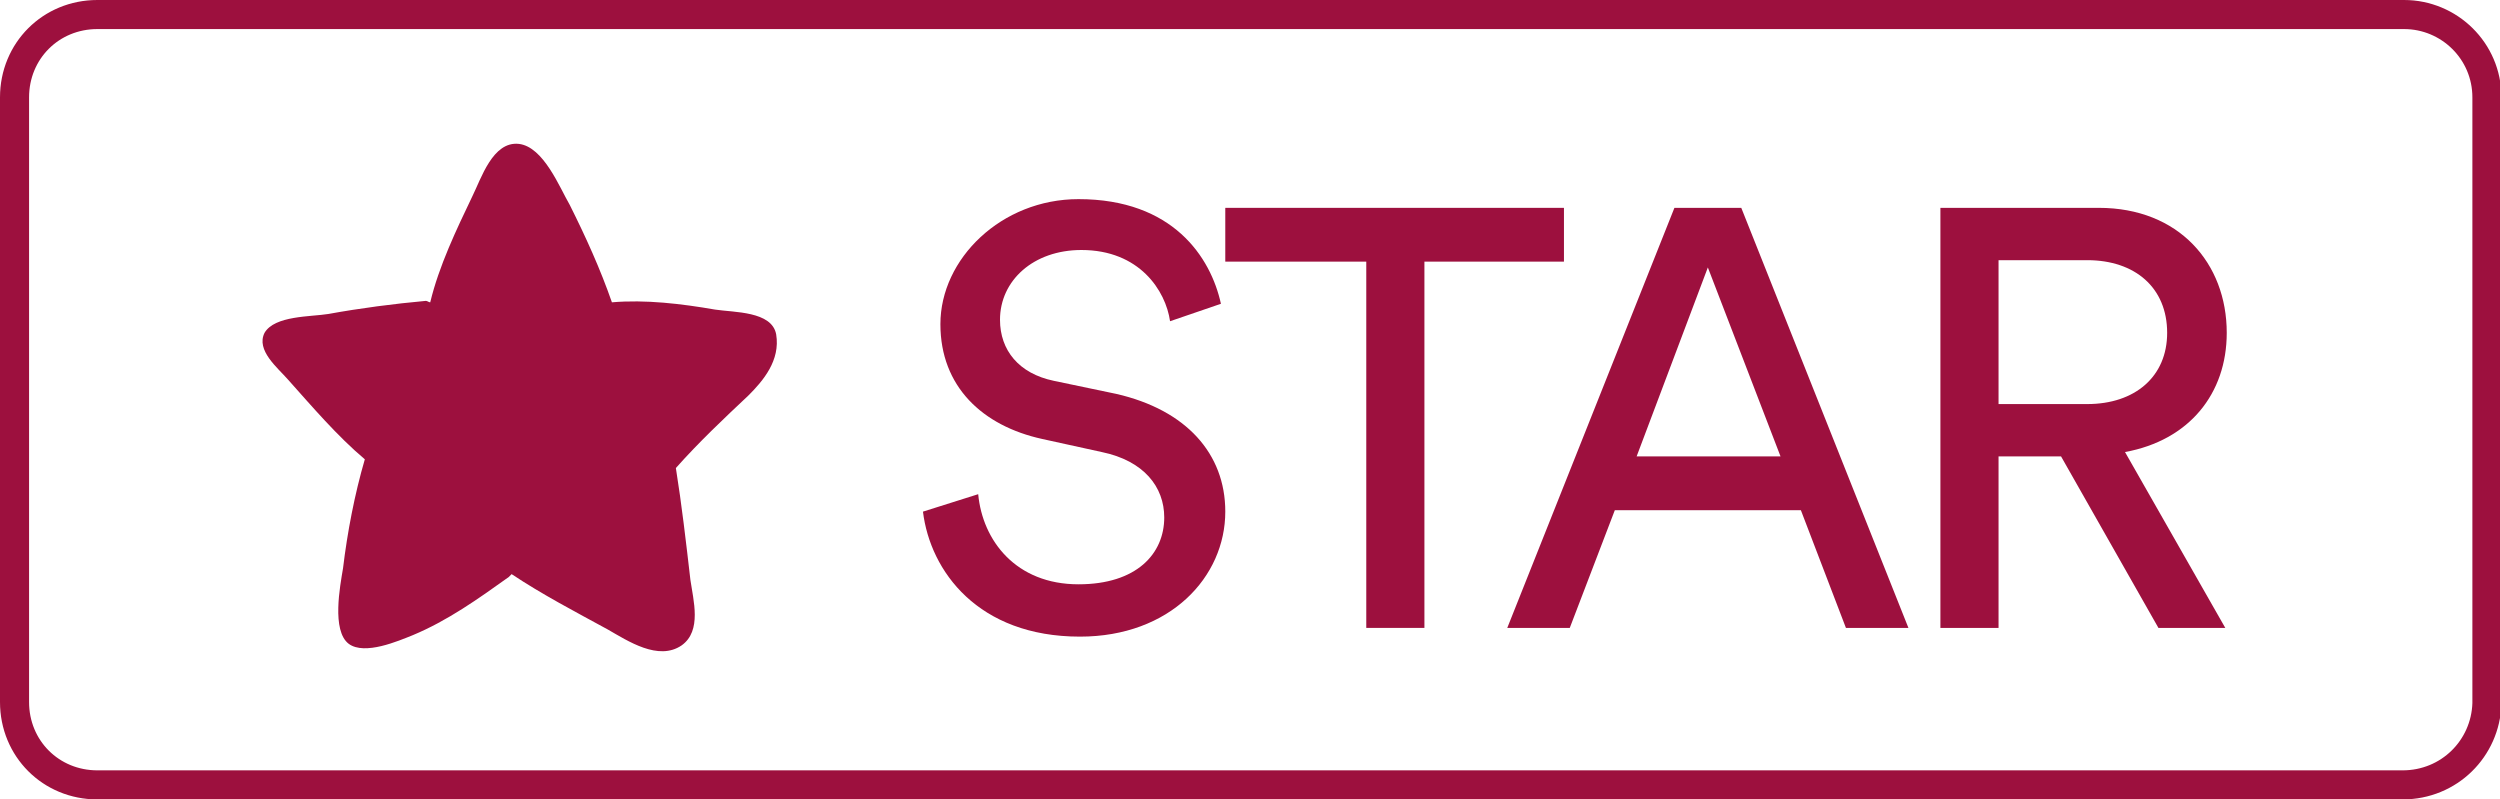 <?xml version="1.0" encoding="utf-8"?>
<!-- Generator: Adobe Illustrator 21.0.0, SVG Export Plug-In . SVG Version: 6.00 Build 0)  -->
<svg version="1.1" id="Layer_1" xmlns="http://www.w3.org/2000/svg" xmlns:xlink="http://www.w3.org/1999/xlink" x="0px" y="0px"
	 viewBox="0 0 172 55" style="enable-background:new 0 0 172 55;" xml:space="preserve">
<style type="text/css">
	.st0{fill:#9D103E;}
	.st1{enable-background:new    ;}
	.st2{fill:none;stroke:#9D103E;stroke-width:2;stroke-miterlimit:10;}
</style>
<path class="st0" d="M53.4,23c-0.3-1.6-2.9-1.5-4.2-1.7c-2.3-0.4-4.8-0.7-7.1-0.5c-0.8-2.3-1.8-4.5-2.9-6.7c-0.7-1.2-1.8-4-3.5-4.2
	c-1.8-0.2-2.6,2.4-3.2,3.6c-1.1,2.3-2.3,4.8-2.9,7.3c-0.1,0-0.2-0.1-0.3-0.1c-2.2,0.2-4.5,0.5-6.7,0.9c-1.2,0.2-3.7,0.1-4.4,1.3
	c-0.6,1.2,0.9,2.4,1.6,3.2c1.7,1.9,3.4,3.9,5.3,5.5l0,0c-0.7,2.4-1.2,5-1.5,7.5c-0.2,1.2-0.8,4.3,0.4,5.2c1.1,0.8,3.4-0.2,4.4-0.6
	c2.4-1,4.5-2.5,6.6-4c0.1-0.1,0.1-0.1,0.2-0.2c2.1,1.4,4.4,2.6,6.6,3.8c1.4,0.8,3.5,2.2,5.1,1.1c1.4-1,0.8-3.1,0.6-4.5
	c-0.3-2.6-0.6-5.2-1-7.7l0,0l0,0c1.6-1.8,3.3-3.4,5-5C52.5,26.2,53.7,24.8,53.4,23z"/>
<g class="st1">
	<path class="st0" d="M80.5,22.1c-0.3-2.1-2.1-4.9-6.1-4.9c-3.3,0-5.6,2.1-5.6,4.8c0,2.1,1.3,3.7,3.7,4.2l4.3,0.9
		c4.8,1.1,7.5,4.1,7.5,8.1c0,4.5-3.8,8.6-10,8.6c-7,0-10.3-4.5-10.8-8.6l3.8-1.2c0.3,3.2,2.6,6.2,6.9,6.2c4,0,5.9-2.1,5.9-4.6
		c0-2.1-1.4-3.9-4.3-4.5l-4.1-0.9c-4.1-0.9-7-3.6-7-7.9c0-4.5,4.2-8.6,9.5-8.6c6.5,0,9.1,4,9.8,7.2L80.5,22.1z"/>
	<path class="st0" d="M98,18v25.2h-4V18h-9.7v-3.7h23.3V18H98z"/>
	<path class="st0" d="M123.9,35.1h-12.8l-3.1,8.1h-4.3l11.5-28.9h4.6l11.5,28.9h-4.3L123.9,35.1z M112.6,31.4h9.9l-5-13L112.6,31.4z
		"/>
	<path class="st0" d="M141.8,31.4h-4.3v11.8h-4V14.3h10.9c5.5,0,8.8,3.8,8.8,8.6c0,4.2-2.6,7.4-7,8.2l6.9,12.1h-4.6L141.8,31.4z
		 M143.6,27.8c3.3,0,5.5-1.9,5.5-4.9c0-3.1-2.2-5-5.5-5h-6.1v9.9H143.6z"/>
</g>
<path class="st2" d="M165.3,54H6.7C3.5,54,1,51.5,1,48.3V6.7C1,3.5,3.5,1,6.7,1h158.7c3.1,0,5.7,2.5,5.7,5.7v41.7
	C171,51.5,168.5,54,165.3,54z"/>
</svg>
